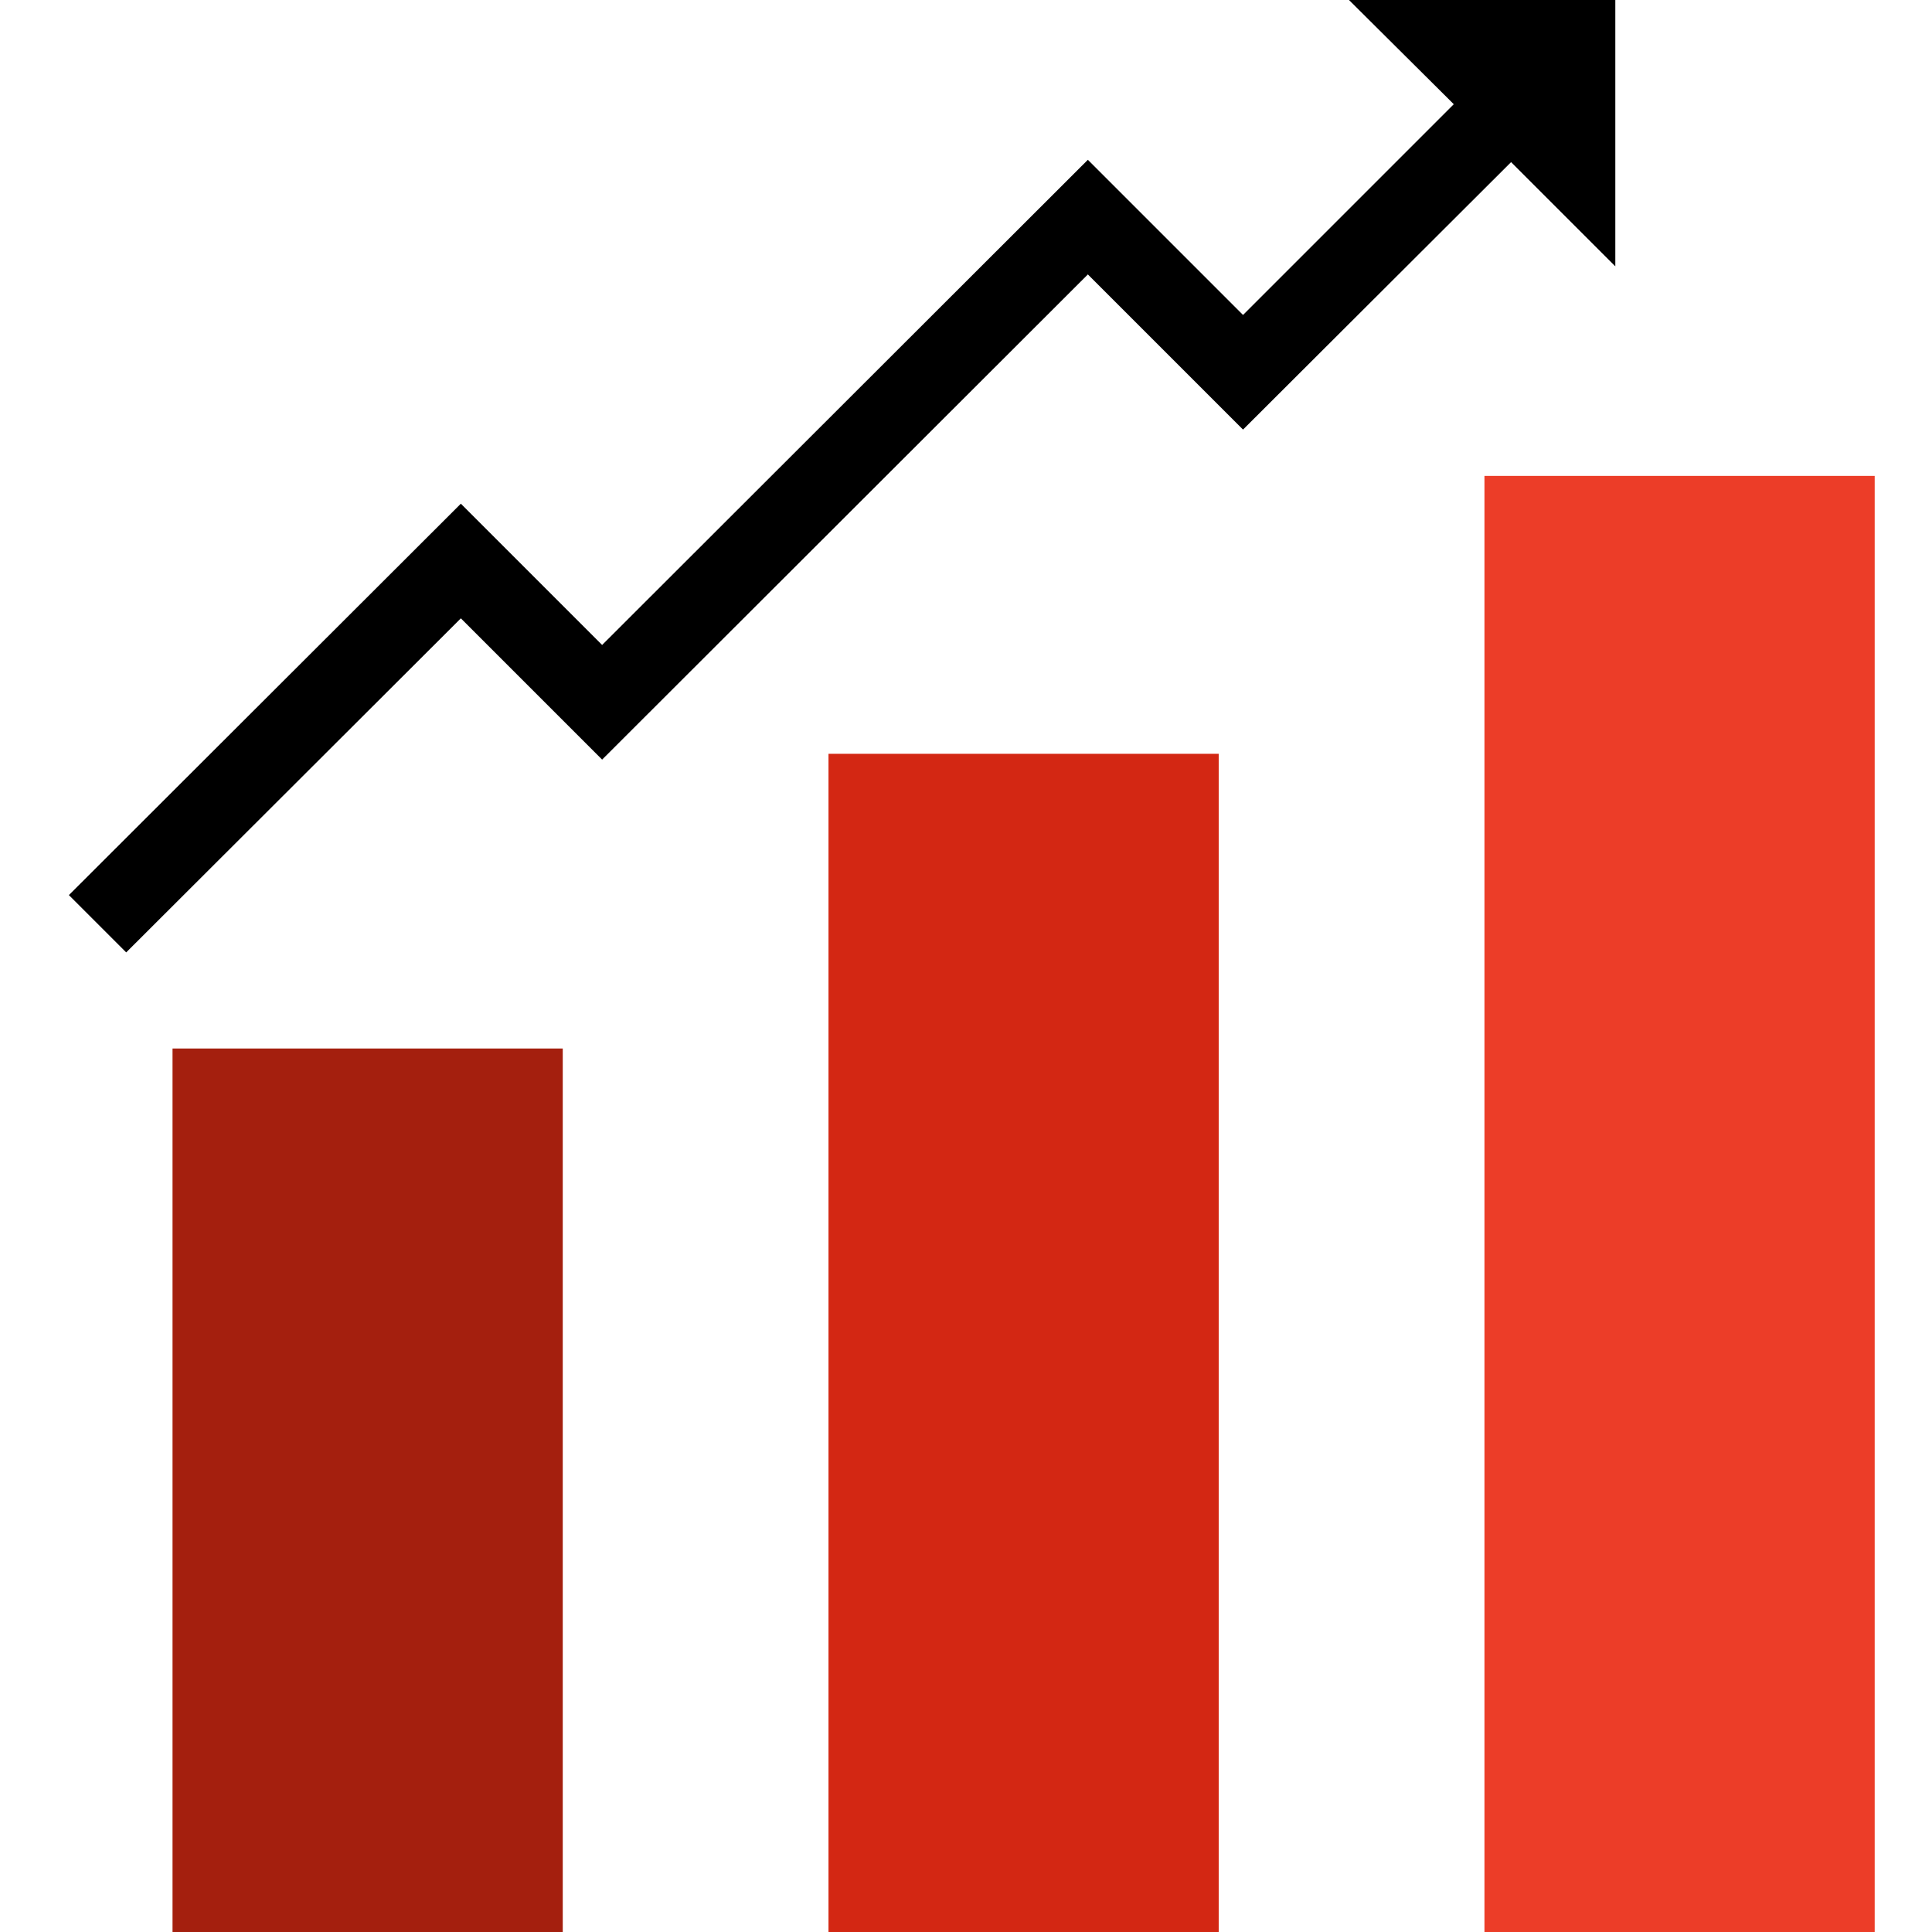 <?xml version="1.0" encoding="utf-8"?>
<!-- Generator: Adobe Illustrator 21.1.0, SVG Export Plug-In . SVG Version: 6.00 Build 0)  -->
<svg version="1.1" id="Layer_1" xmlns="http://www.w3.org/2000/svg" xmlns:xlink="http://www.w3.org/1999/xlink" x="0px" y="0px"
	 viewBox="0 0 333.7 333.7" style="enable-background:new 0 0 333.7 333.7;" xml:space="preserve">
<style type="text/css">
	.st0{fill:#A41F0E;}
	.st1{fill:#D32713;}
	.st2{fill:#EC3D28;}
</style>
<g>
	<g>
		<rect x="29.8" y="181.1" class="st0" width="67.4" height="152.6"/>
	</g>
	<g>
		<rect x="143.1" y="130.2" class="st1" width="67.4" height="203.5"/>
	</g>
	<g>
		<rect x="256.4" y="82.2" class="st2" width="67.4" height="251.5"/>
	</g>
	<polygon points="233,0 251.1,18 214.7,54.4 187.9,27.6 104,111.4 79.6,87 11.9,154.6 21.8,164.5 79.6,106.8 104,131.2 187.9,47.4 
		214.7,74.2 261,28 279,46 279,0 	"/>
</g>
</svg>
